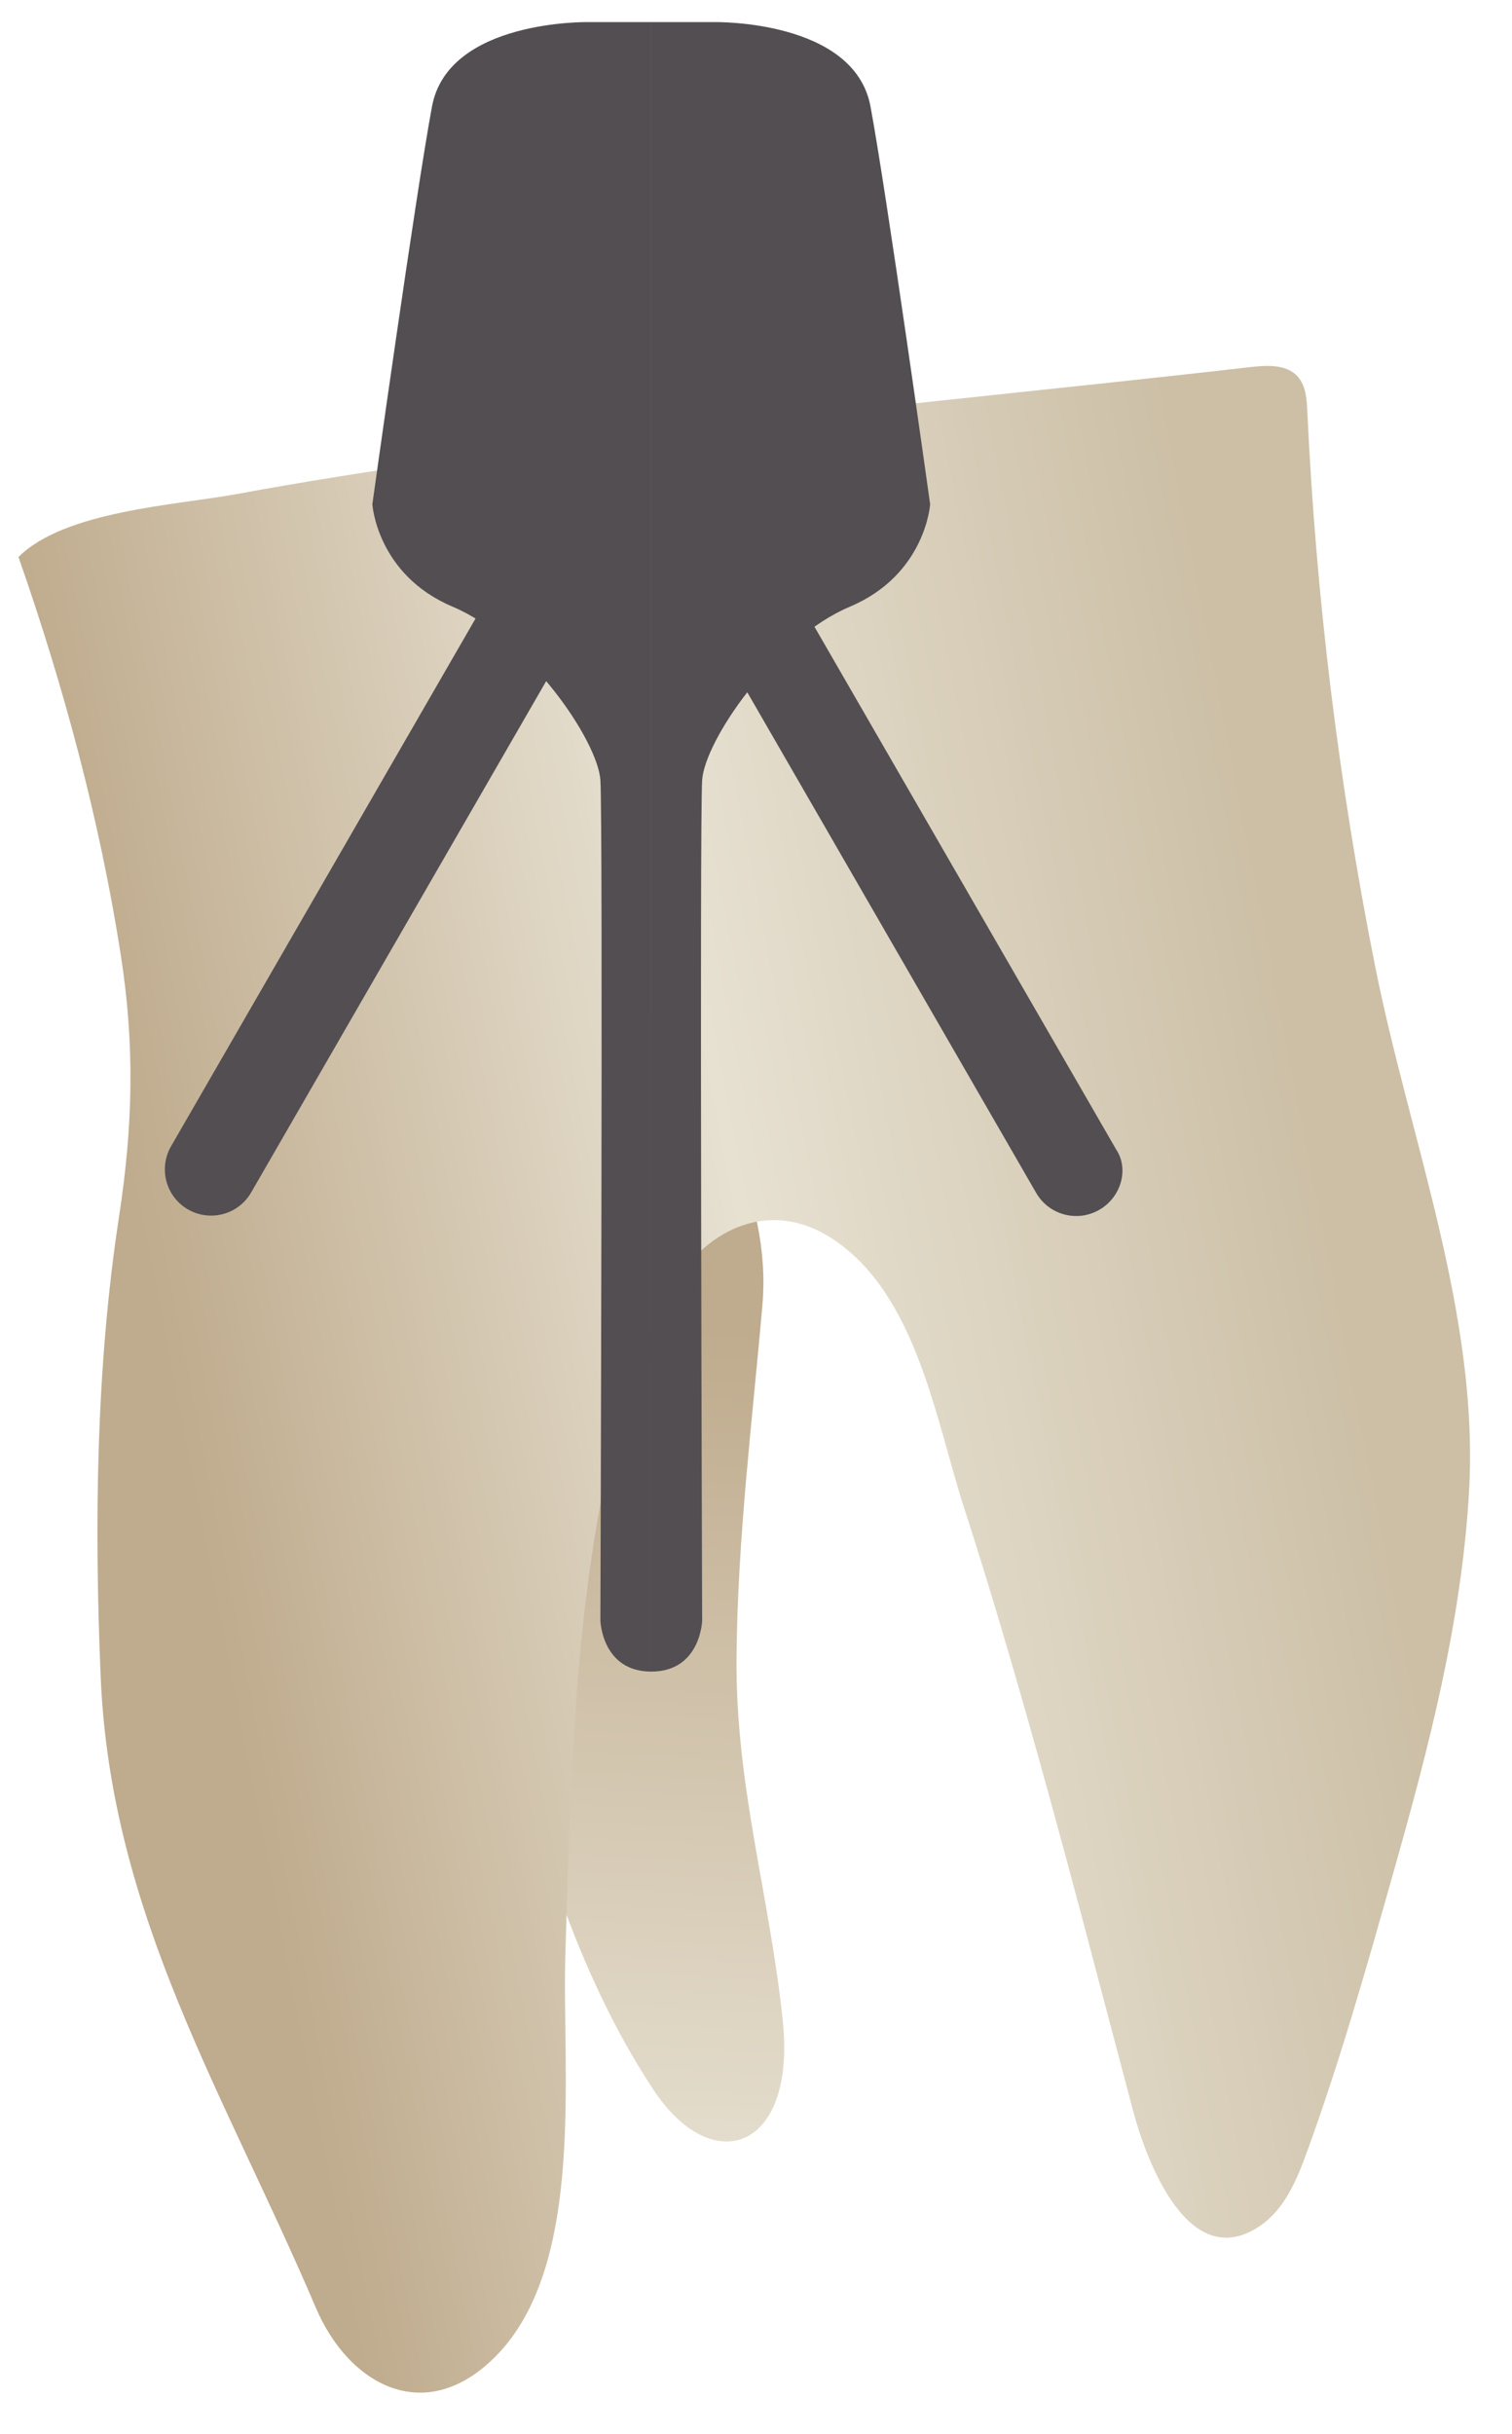 <svg width="23" height="37" viewBox="0 0 23 37" fill="none" xmlns="http://www.w3.org/2000/svg">
<path d="M11.908 30.73C12.11 32.687 10.84 33.132 9.939 31.768C8.197 29.132 7.524 25.458 6.953 22.104C6.688 20.551 5.378 14.99 6.67 14.066C7.952 13.149 11.881 16.558 11.598 19.832C11.444 21.609 11.22 23.372 11.204 25.186C11.185 27.157 11.71 28.813 11.908 30.73Z" fill="url(#paint0_linear_91_12632)"/>
<path d="M0.281 8.468C0.967 10.427 1.519 12.471 1.838 14.522C2.053 15.902 2.021 17.129 1.811 18.495C1.459 20.79 1.434 23.186 1.532 25.502C1.687 29.113 3.419 31.833 4.804 35.082C5.313 36.276 6.49 36.902 7.557 35.804C8.911 34.411 8.546 31.484 8.6 29.717C8.673 27.299 8.722 24.864 9.206 22.485C9.414 21.46 9.707 20.439 10.242 19.541C10.773 18.648 11.756 18.212 12.697 18.855C13.951 19.712 14.233 21.588 14.666 22.924C15.072 24.176 15.44 25.441 15.795 26.709C16.297 28.5 16.761 30.302 17.239 32.099C17.438 32.843 18.084 34.59 19.178 33.831C19.547 33.574 19.73 33.13 19.884 32.707C20.389 31.318 20.792 29.895 21.194 28.473C21.734 26.568 22.23 24.669 22.346 22.685C22.504 19.98 21.439 17.307 20.918 14.689C20.364 11.907 20.019 9.083 19.886 6.25C19.878 6.063 19.863 5.86 19.738 5.722C19.567 5.536 19.276 5.551 19.026 5.58C15.954 5.932 12.876 6.218 9.808 6.602C7.731 6.86 5.652 7.133 3.594 7.512C2.687 7.679 0.984 7.765 0.281 8.468Z" fill="url(#paint1_linear_91_12632)"/>
<path d="M8.947 0.336C8.947 0.336 6.82 0.295 6.572 1.616C6.325 2.938 5.664 7.666 5.664 7.666C5.664 7.666 5.732 8.736 6.885 9.223C8.038 9.71 9.091 11.259 9.133 11.858C9.174 12.457 9.133 24.637 9.133 24.637C9.133 24.637 9.155 25.412 9.908 25.412V0.336C9.908 0.336 8.995 0.336 8.947 0.336Z" fill="#534E52"/>
<path d="M10.867 0.336C10.867 0.336 12.993 0.295 13.241 1.616C13.488 2.938 14.149 7.666 14.149 7.666C14.149 7.666 14.081 8.736 12.928 9.223C11.775 9.71 10.722 11.259 10.681 11.858C10.64 12.457 10.681 24.637 10.681 24.637C10.681 24.637 10.659 25.412 9.906 25.412V0.336C9.906 0.336 10.819 0.336 10.867 0.336Z" fill="#534E52"/>
<path d="M16.722 18.392C16.386 18.586 15.956 18.471 15.762 18.135L10.68 9.334C10.486 8.998 10.601 8.568 10.938 8.374C11.274 8.18 11.704 8.295 11.898 8.677L16.98 17.477C17.174 17.768 17.059 18.198 16.722 18.392Z" fill="#534E52"/>
<path d="M2.859 18.386C3.196 18.58 3.626 18.465 3.82 18.129L8.901 9.328C9.095 8.992 8.98 8.562 8.644 8.368C8.308 8.174 7.878 8.289 7.683 8.625L2.602 17.426C2.408 17.762 2.523 18.192 2.859 18.386Z" fill="#534E52"/>
<defs>
<linearGradient id="paint0_linear_91_12632" x1="8.734" y1="13.809" x2="6.624" y2="52.614" gradientUnits="userSpaceOnUse">
<stop offset="0.16" stop-color="#BFAB8D"/>
<stop offset="0.508" stop-color="#E7E1D2"/>
<stop offset="0.73" stop-color="#CCBFA6"/>
</linearGradient>
<linearGradient id="paint1_linear_91_12632" x1="2.808" y1="22.36" x2="20.302" y2="18.956" gradientUnits="userSpaceOnUse">
<stop stop-color="#BFAB8D"/>
<stop offset="0.508" stop-color="#E7E1D2"/>
<stop offset="1" stop-color="#CCBFA6"/>
</linearGradient>
</defs>
</svg>
